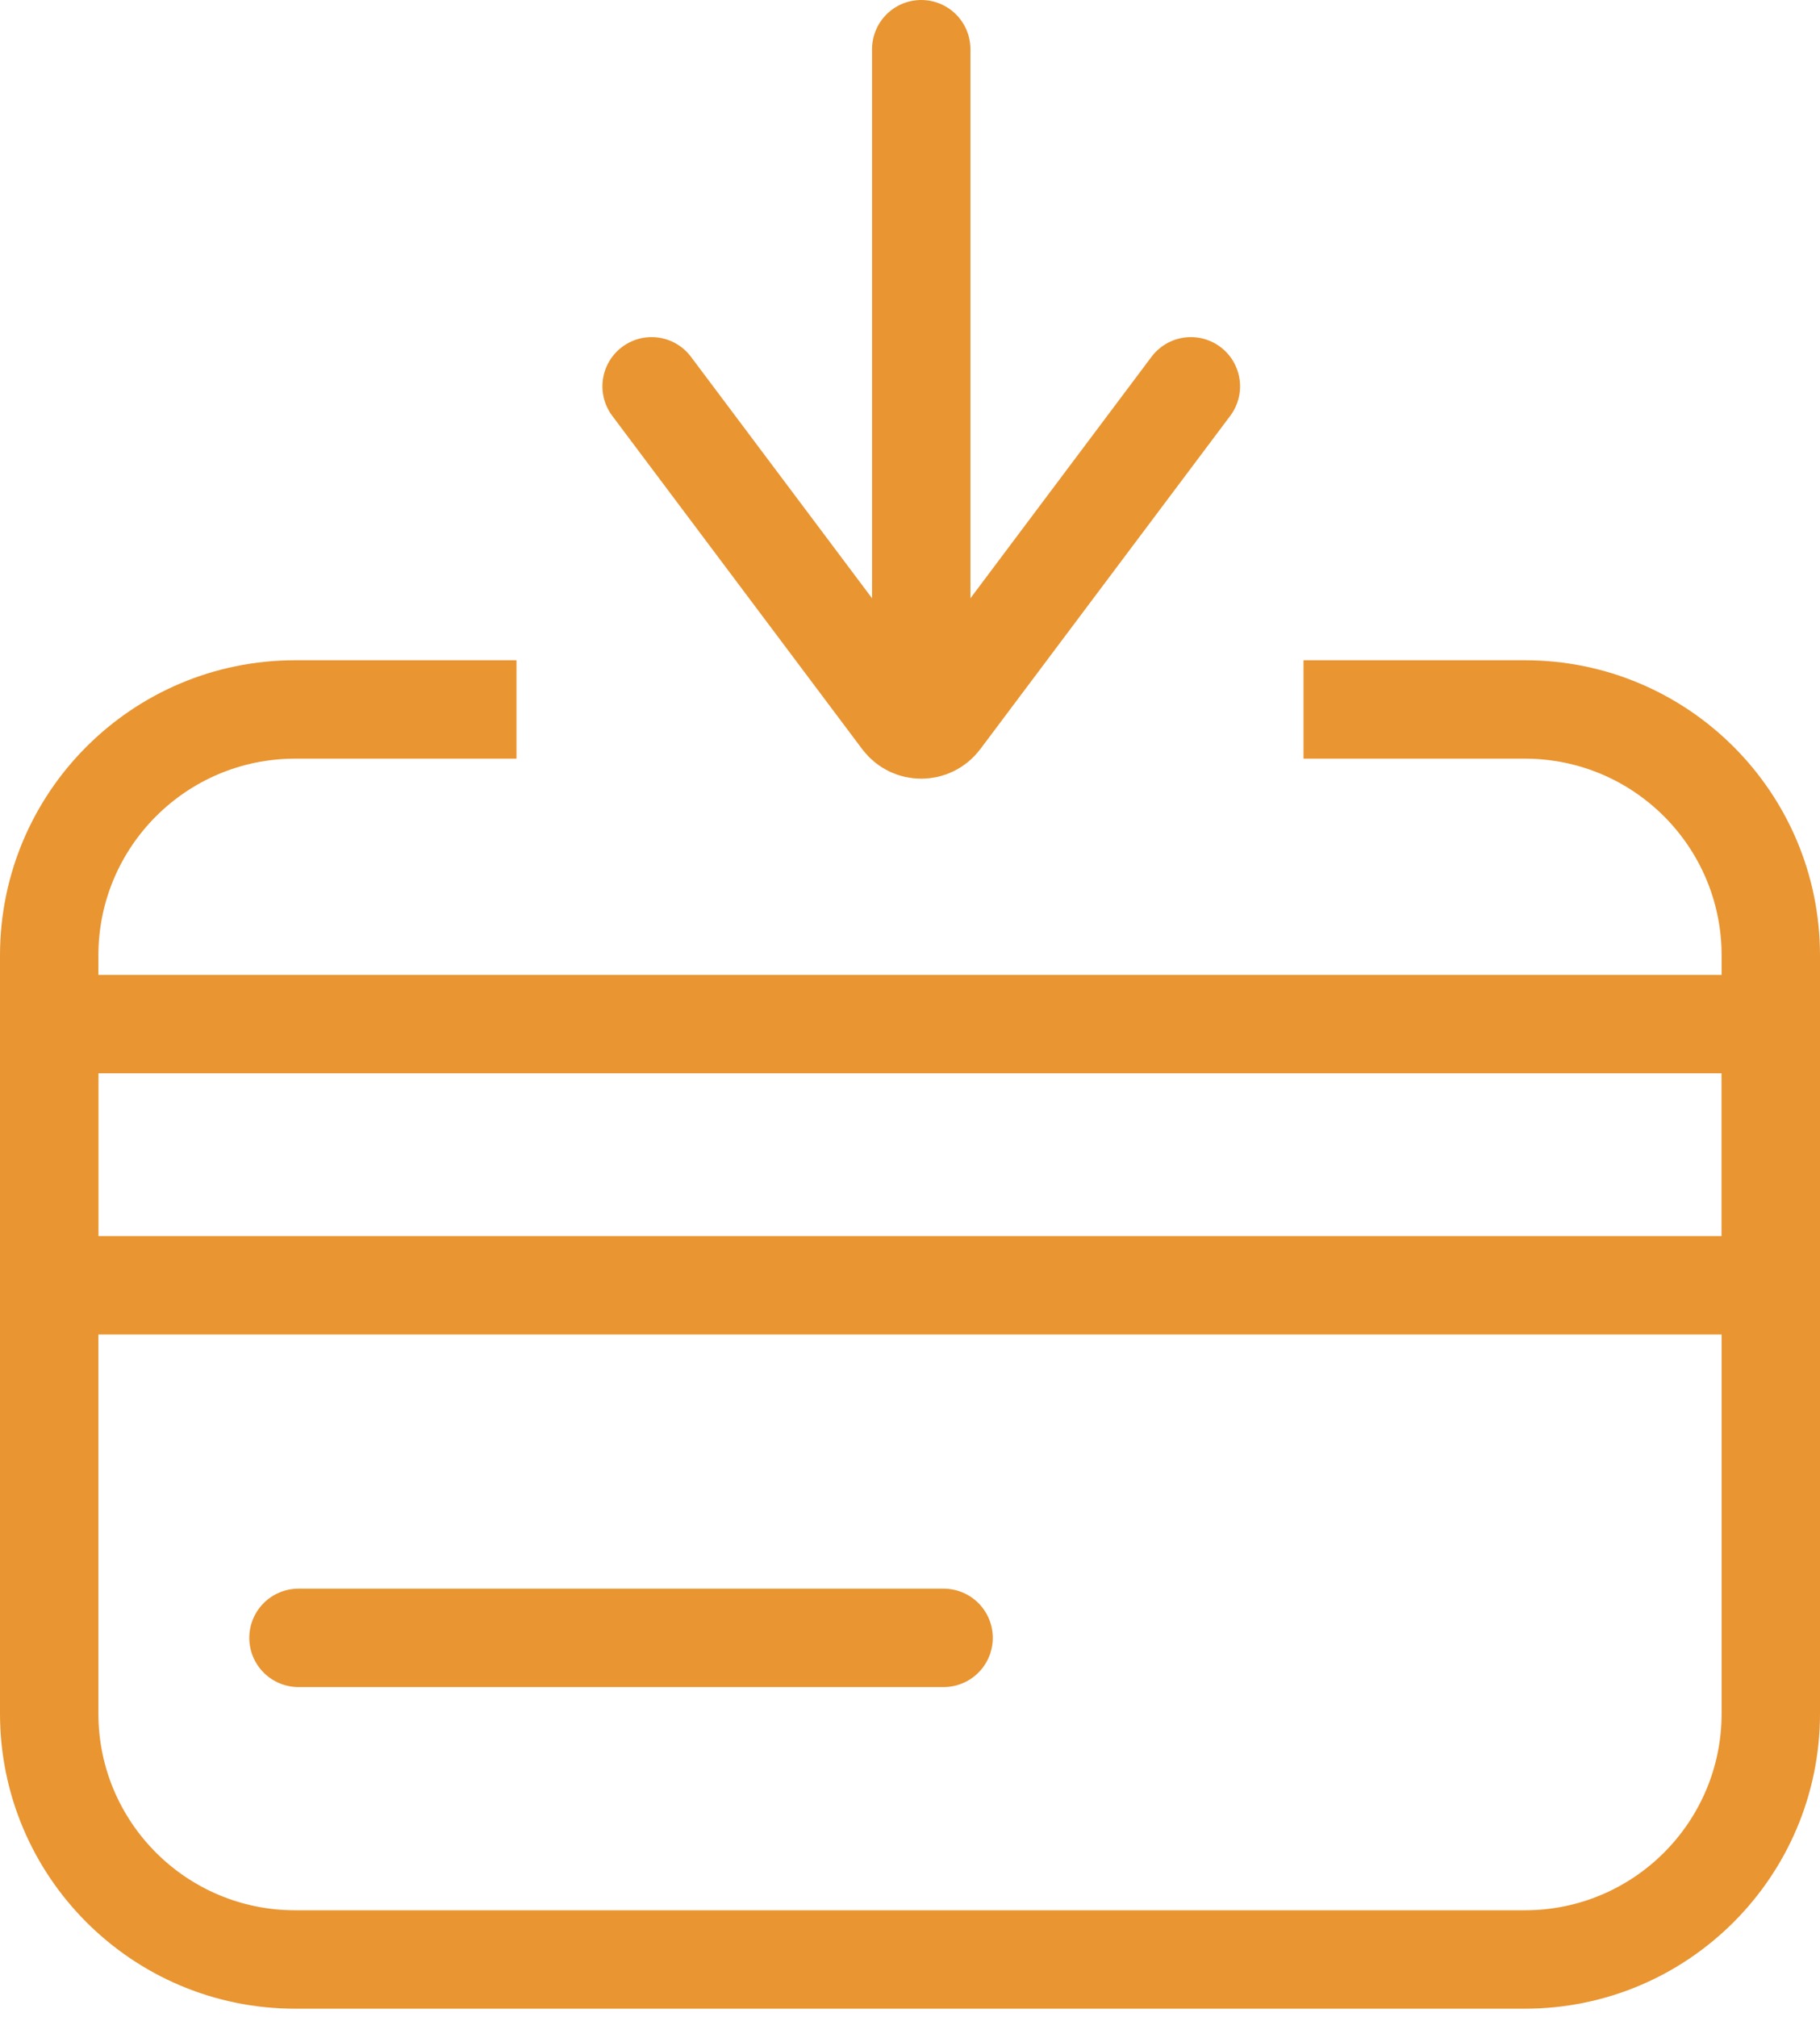 <svg width="74" height="82" viewBox="0 0 74 82" fill="none" xmlns="http://www.w3.org/2000/svg">
    <rect x="2" y="41.63" width="70" height="10.617" stroke="#E99531" stroke-width="4"/>
    <path d="M37.457 2L37.457 29.407" stroke="#E99531" stroke-width="4" stroke-linecap="round"/>
    <path d="M48.42 15.704L38.257 29.254C37.857 29.788 37.057 29.788 36.657 29.254L26.494 15.704"
          stroke="#E99531" stroke-width="4" stroke-linecap="round"/>
    <path fill-rule="evenodd" clip-rule="evenodd"
          d="M21 26.84H12C5.373 26.84 0 32.212 0 38.84V69.654C0 76.282 5.373 81.654 12 81.654H62C68.627 81.654 74 76.282 74 69.654V38.84C74 32.212 68.627 26.84 62 26.84H53V30.84H62C66.418 30.84 70 34.421 70 38.84V69.654C70 74.073 66.418 77.654 62 77.654H12C7.582 77.654 4 74.073 4 69.654V38.84C4 34.421 7.582 30.84 12 30.84H21V26.84Z"
          fill="#E99531"/>
    <path d="M12.136 66.58H38.366" stroke="#E99531" stroke-width="4" stroke-linecap="round"/>
</svg>
